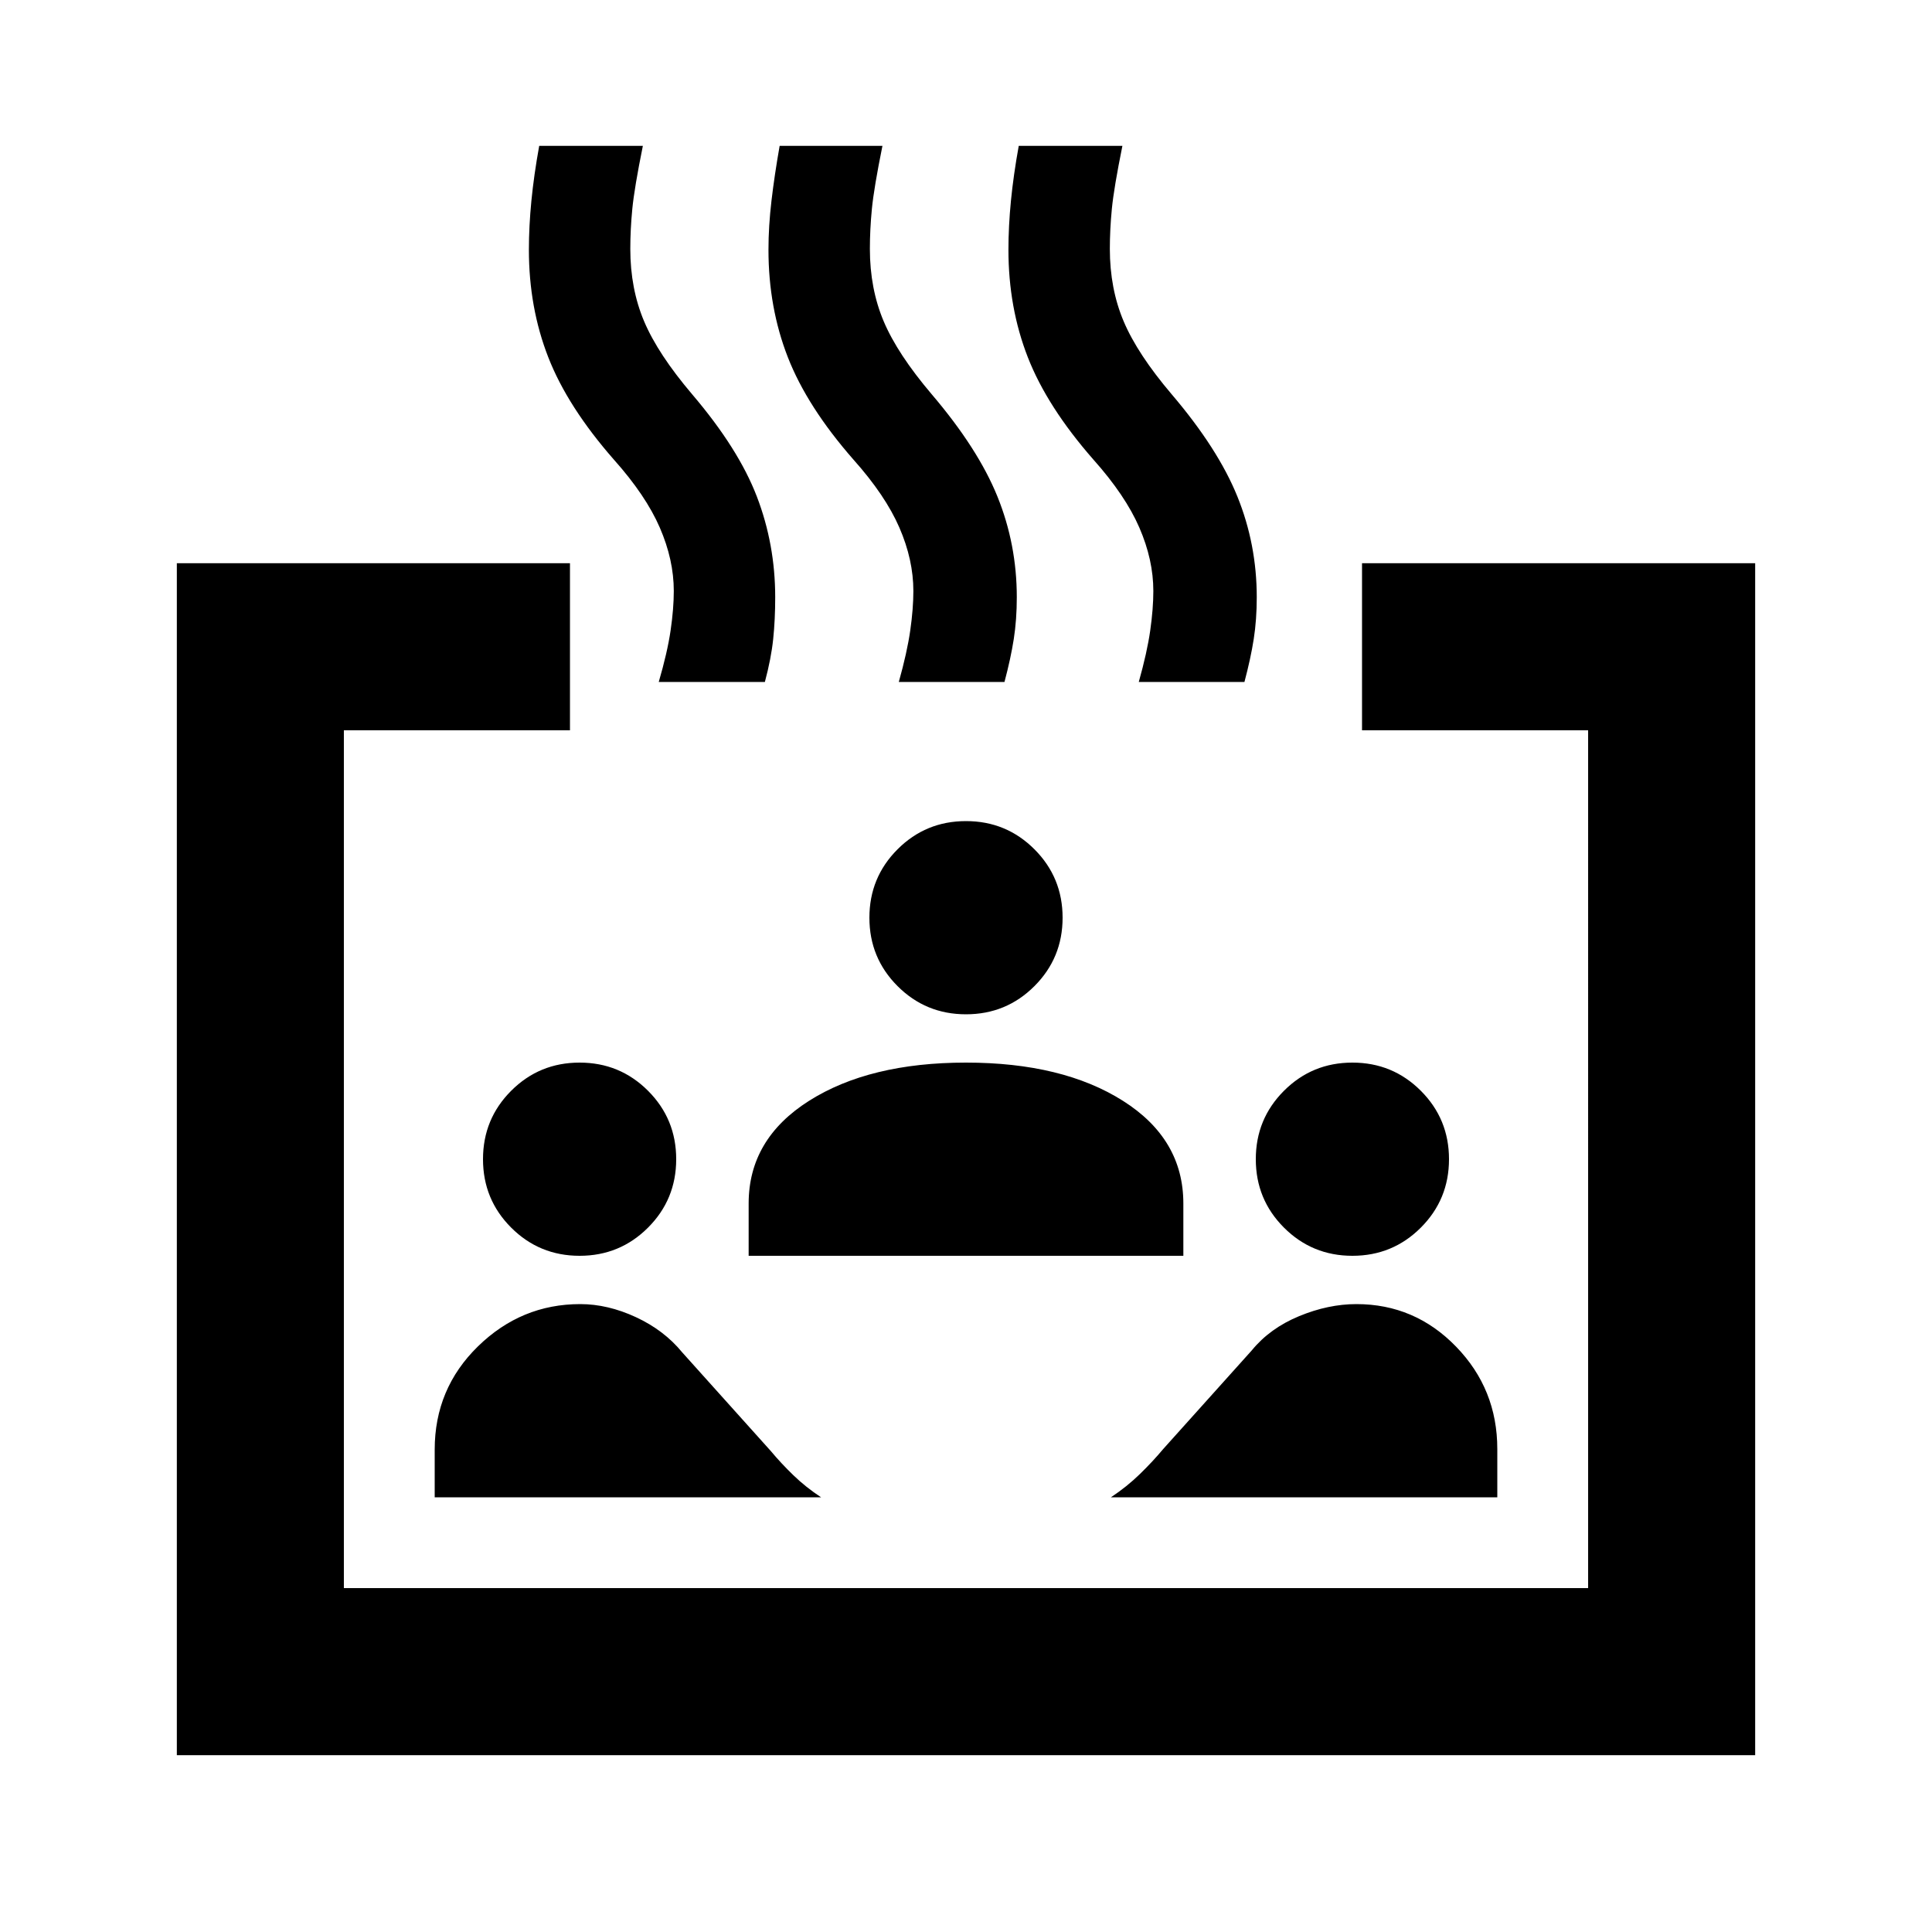 <svg xmlns="http://www.w3.org/2000/svg" viewBox="0 96 960 960"><path d="M87.87 968.131V375.869h195.347v83.001H170.87v426.26h618.26V458.87H676.783v-83.001h195.348v592.262H87.869ZM288 720q-20 0-34-14t-14-34q0-20 14-34t34-14q20 0 34 14t14 34q0 20-14 34t-34 14Zm-72 120v-23.684Q216 786 237.5 765q21.5-21 50.818-21Q302 744 316 750.5q14 6.5 23 17.5l44 49q5 6 11.19 12 6.191 6 13.81 11H216Zm156-120v-26q0-32 30-51t78-19q48 0 78 19t30 51v26H372Zm372 120H552q8-5.294 14.5-11.647Q573 822 578 816l44-49q9-11 23.5-17t28.5-6q29 0 49.5 21.12T744 816v24ZM480 600q-20 0-34-14t-14-34q0-20 14-34t34-14q20 0 34 14t14 34q0 20-14 34t-34 14Zm192 120q-20 0-34-14t-14-34q0-20 14-34t34-14q20 0 34 14t14 34q0 20-14 34t-34 14ZM327.326 434.87q4.299-14.718 5.889-25.576 1.589-10.859 1.589-19.62 0-15.489-6.946-31.495-6.946-16.005-22.815-33.788-23-26.239-32.619-50.897-9.62-24.659-9.62-53.391 0-11.662 1.25-24.404 1.25-12.742 3.876-27.221h51.505q-4.239 20.957-5.239 31.269-1 10.313-1 19.927 0 19.773 6.88 36.028 6.881 16.255 23.881 36.255 23 27 32.119 50.774 9.12 23.775 9.12 50.033 0 11.13-1 20.759t-4.133 21.347h-52.737Zm119.283 0q4.132-14.718 5.686-25.576 1.553-10.859 1.553-19.62 0-15.489-6.944-31.495-6.944-16.005-22.817-33.788-23-26.239-32.62-50.897-9.619-24.659-9.619-53.391 0-11.662 1.5-24.404 1.5-12.742 4.054-27.221h51.076q-4.239 20.957-5.239 31.269-1 10.313-1 19.927 0 19.773 6.881 36.028Q446 271.957 463 291.957q23 27 32.62 50.774 9.619 23.775 9.619 50.033 0 11.13-1.5 20.759t-4.621 21.347h-52.509Zm119.239 0q4.149-14.718 5.694-25.576 1.545-10.859 1.545-19.62 0-15.489-6.946-31.495-6.946-16.005-22.815-33.788-23-26.239-32.62-50.897-9.619-24.659-9.619-53.391 0-11.662 1.25-24.404 1.25-12.742 3.875-27.221h51.505q-4.239 20.957-5.239 31.269-1 10.313-1 19.927 0 19.773 6.881 36.028 6.88 16.255 23.88 36.255 23 27 32.62 50.774 9.619 23.775 9.619 50.033 0 11.13-1.5 20.759t-4.621 21.347h-52.509Z"/></svg>
